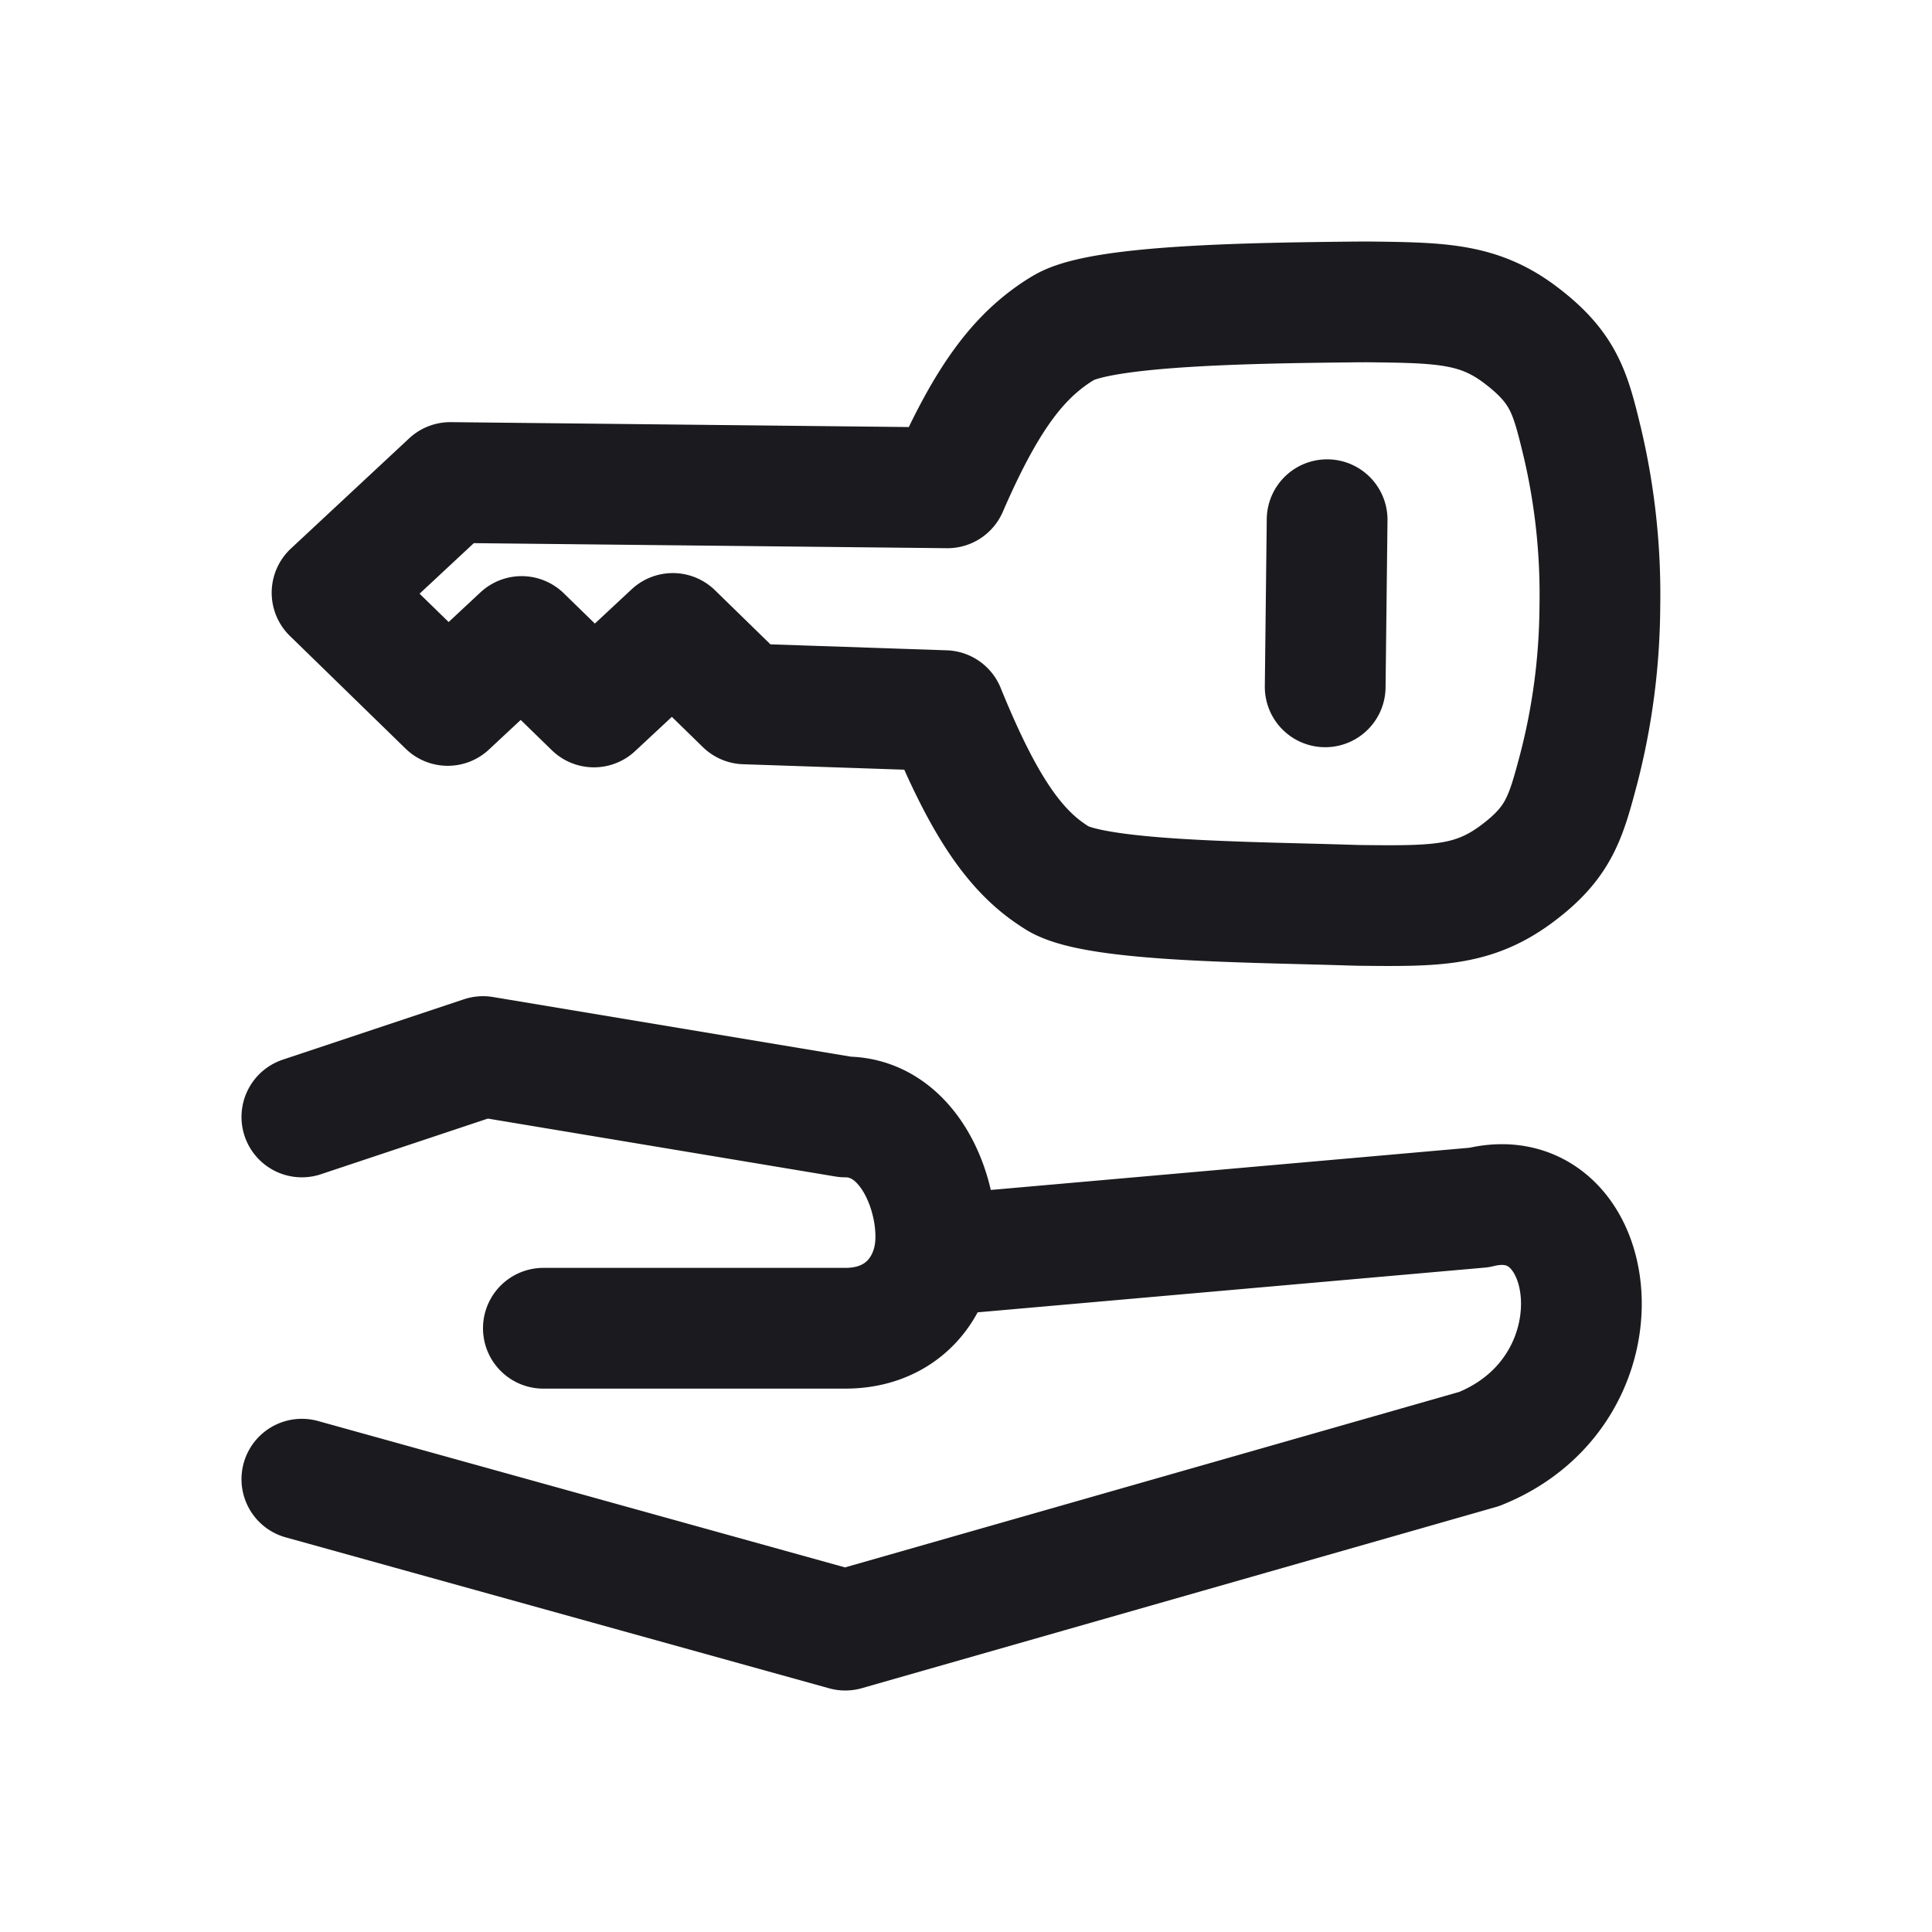 <svg width="24" height="24" viewBox="0 0 24 24" fill="none" xmlns="http://www.w3.org/2000/svg">
  <path d="m3.75 13.875 2.25-.75 4.5.75c.85 0 1.218 1.096 1.105 1.722M3.75 18.375l6.75 1.875L18.375 18c1.875-.75 1.5-3.375 0-3l-6.77.597M6.75 16.5h3.75c.65 0 1.02-.424 1.105-.903m4.881-9.141-.024 2.076m-4.726.296c.437 1.075.803 1.645 1.248 1.977.05.037.103.073.156.106.477.29 2.387.293 3.597.332l.142.004c.938.01 1.407.015 1.947-.38.54-.397.622-.703.785-1.315a8.229 8.229 0 0 0 .263-2.022 8.23 8.23 0 0 0-.216-2.027c-.149-.616-.223-.923-.754-1.33-.53-.408-1-.413-1.937-.423l-.142.001c-1.21.013-3.122.036-3.605.317a2.051 2.051 0 0 0-.158.102c-.453.323-.831.824-1.293 1.89l-6.175-.066-1.469 1.369 1.437 1.4.918-.856.898.875.98-.913.897.875 2.481.084Z" stroke="#1B1B1F" stroke-width="1.5" stroke-linecap="round" stroke-linejoin="round"/>
</svg>
